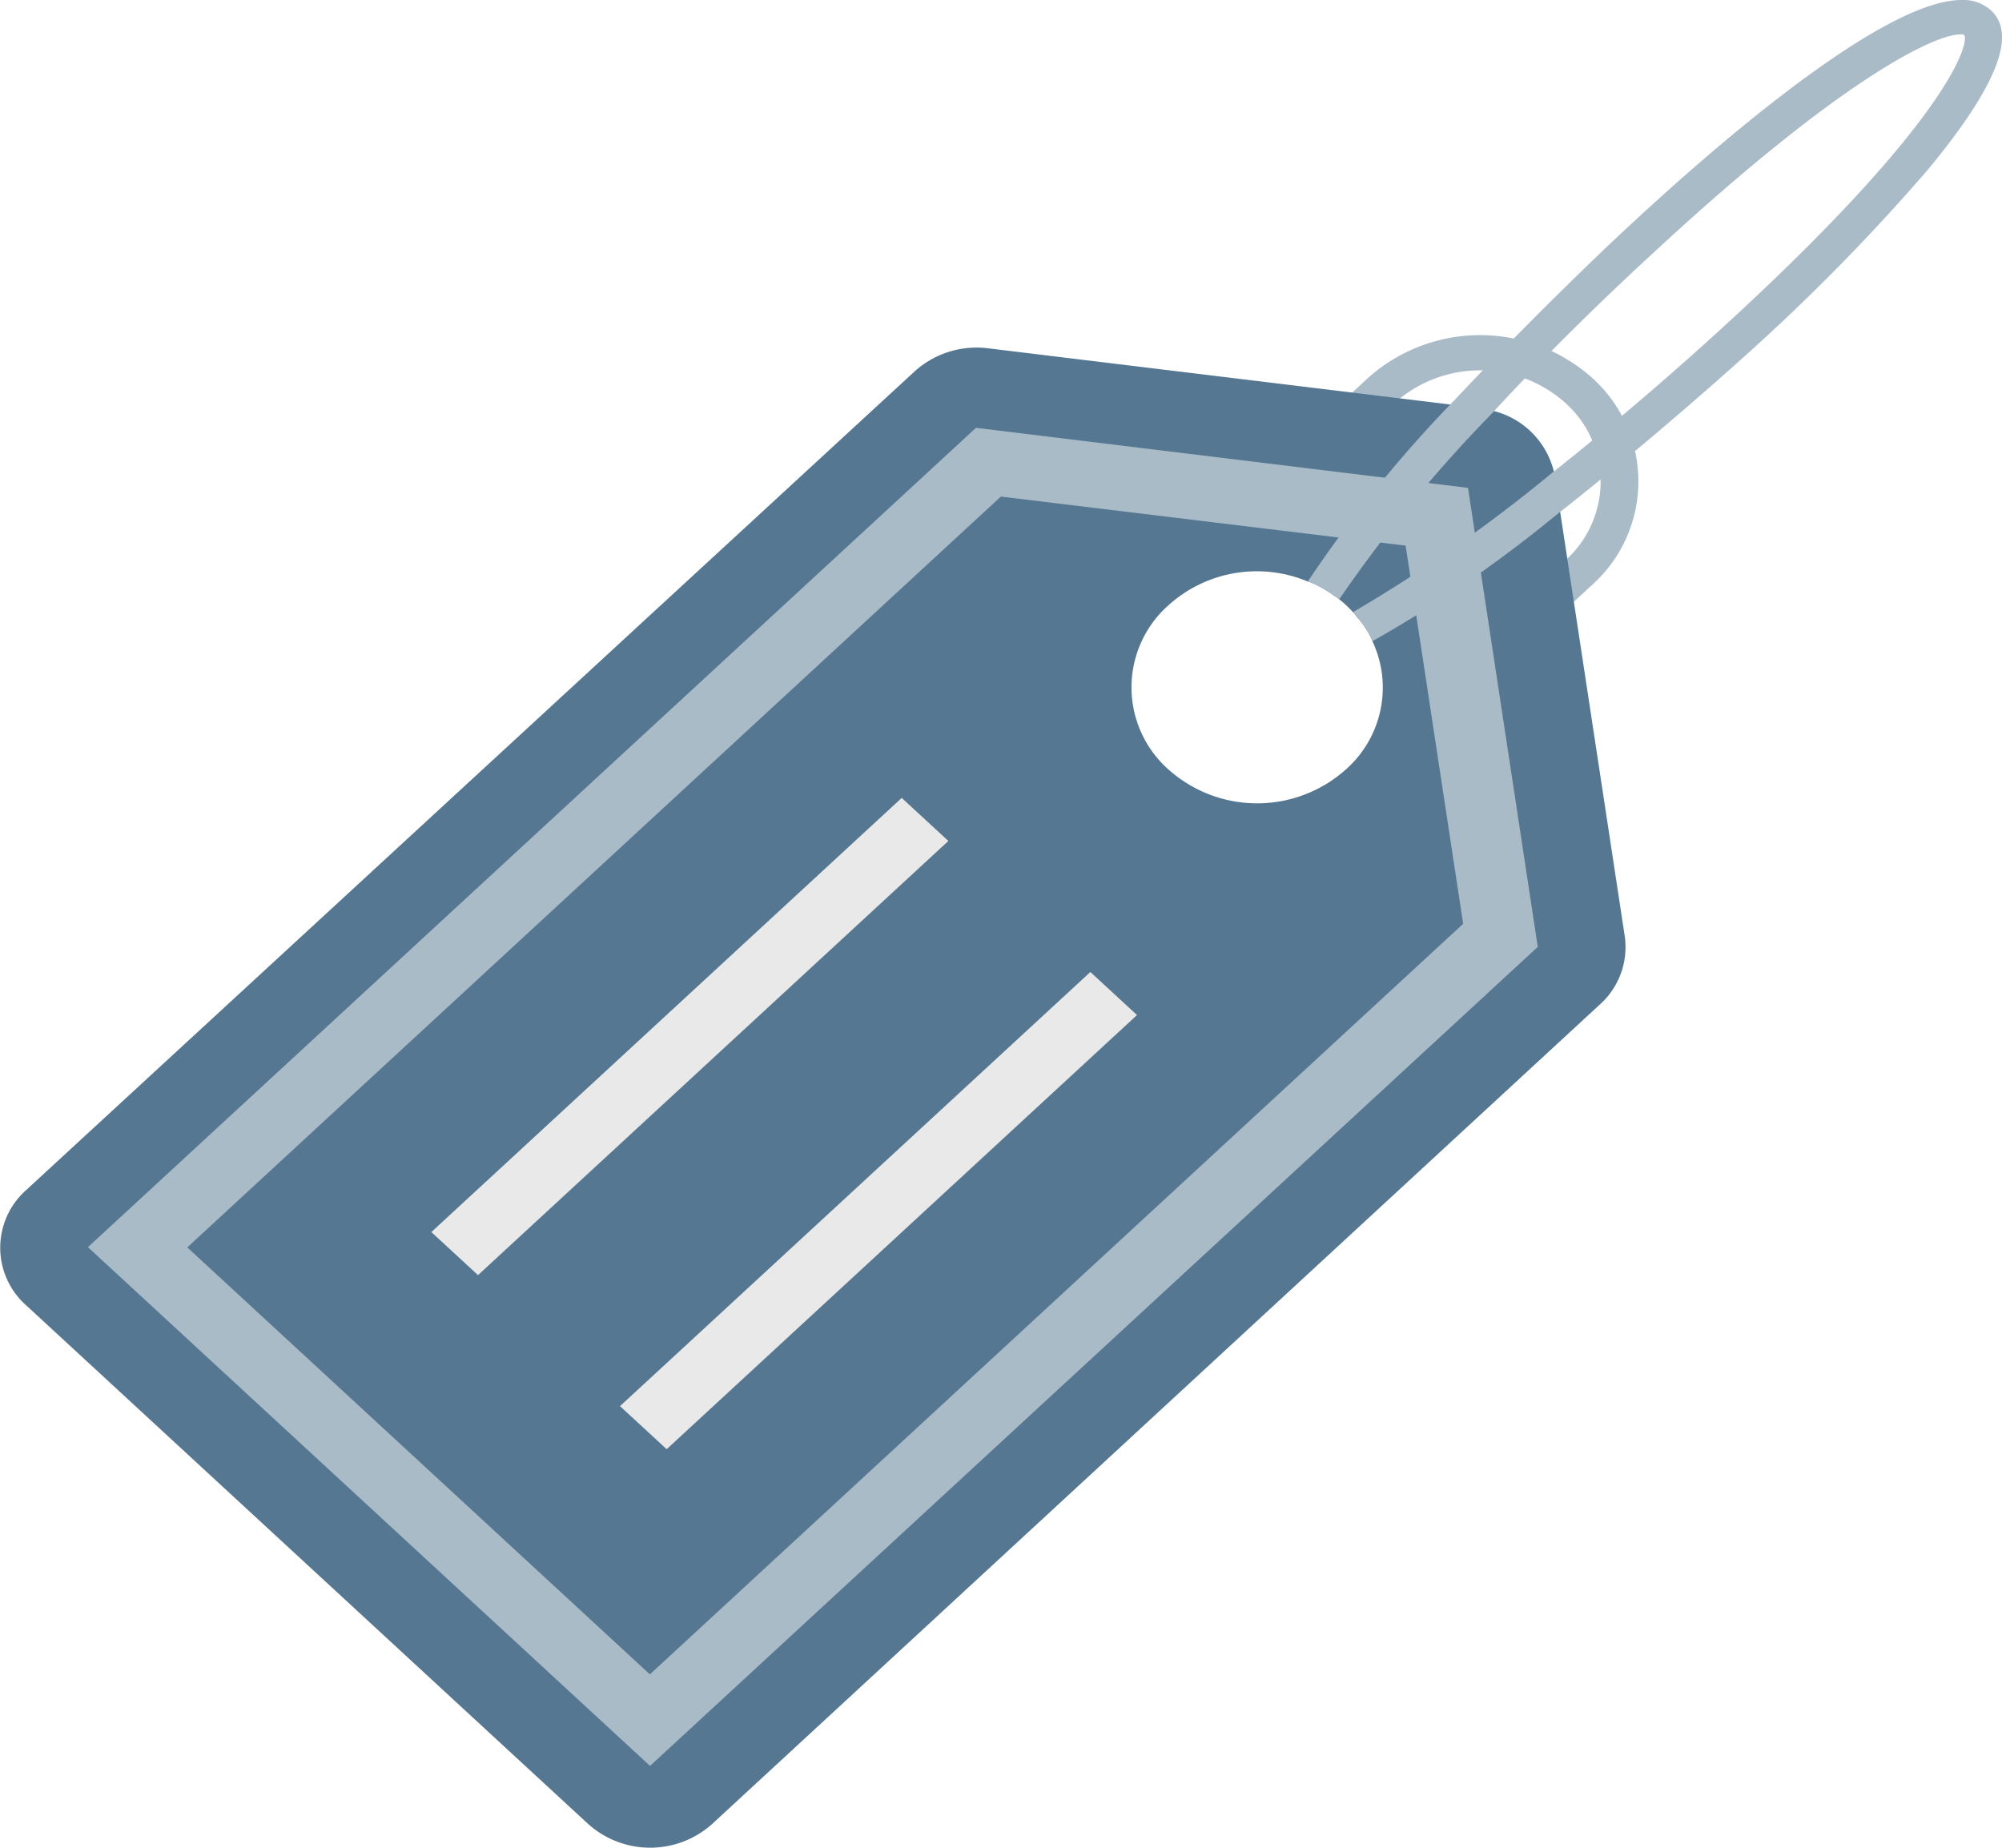<svg xmlns="http://www.w3.org/2000/svg" width="26" height="24" viewBox="0 0 26 24">
  <g id="price-tag" transform="translate(0)">
    <path id="Path_123" data-name="Path 123" d="M42.39,12.671l.548-.506a2.183,2.183,0,0,1,2.909,0,1.805,1.805,0,0,1,0,2.689l-.548.506ZM45.3,14.719l.2-.184a1.371,1.371,0,0,0,0-2.044,1.663,1.663,0,0,0-2.218,0l-.2.184Z" transform="translate(-25.17 -7.257)" fill="#aabbc8"/>
    <path id="Path_124" data-name="Path 124" d="M21.1,19.674l-.837-5.5-.012-.09-.053-.352,0-.015a.407.407,0,0,0-.016-.067,1.077,1.077,0,0,0-.772-.791.61.61,0,0,0-.089-.026c-.032,0-.065-.007-.1-.015l-.28-.034-.1-.011-6.008-.731a1.2,1.2,0,0,0-.955.3L.337,22.978a1,1,0,0,0,0,1.492l7.3,6.738a1.206,1.206,0,0,0,1.613,0L20.775,20.567A1,1,0,0,0,21.1,19.674ZM17.48,17.511a1.728,1.728,0,0,1-2.307,0,1.425,1.425,0,0,1,0-2.13,1.712,1.712,0,0,1,1.808-.311.286.286,0,0,1,.073.026,1.447,1.447,0,0,1,.268.157.442.442,0,0,1,.069.049.868.868,0,0,1,.093.079c.032.03.061.06.089.09s.032.037.049.06a1.143,1.143,0,0,1,.171.247.553.553,0,0,1,.032.071A1.418,1.418,0,0,1,17.48,17.511Z" transform="translate(0 -7.518)" fill="#557791"/>
    <path id="Path_125" data-name="Path 125" d="M10.11,32.2l-7.3-6.738L14.343,14.82l6.39.78.906,5.962ZM4.1,25.465l6.008,5.546,10.562-9.749-.747-4.912-5.257-.637Z" transform="translate(-1.668 -9.263)" fill="#aabbc8"/>
    <path id="Path_127" data-name="Path 127" d="M0,0,8.308.332l.033.824L.033.824Z" transform="matrix(0.707, -0.707, 0.707, 0.707, 5.602, 16.003)" fill="#e9e9e9"/>
    <path id="Path_128" data-name="Path 128" d="M0,0,8.308.332l.033.824L.033.824Z" transform="matrix(0.707, -0.707, 0.707, 0.707, 8.052, 18.264)" fill="#e9e9e9"/>
    <path id="Path_126" data-name="Path 126" d="M49.868,2.19a26.335,26.335,0,0,1-2.206,2.269c-.431.394-1.442,1.29-2.543,2.16a.282.282,0,0,1-.041.03,16.641,16.641,0,0,1-2.429,1.676l-.008,0a.553.553,0,0,0-.032-.071,1.144,1.144,0,0,0-.171-.247c-.016-.022-.033-.041-.049-.06l.008,0a19.518,19.518,0,0,0,2.563-1.792c.012-.007.02-.019.033-.026.78-.619,1.564-1.29,2.32-1.987C50.177,1.5,50.4.536,50.327.454a.1.1,0,0,0-.049-.007c-.341,0-1.556.589-3.94,2.794-.756.694-1.471,1.4-2.116,2.1-.008.007-.016.019-.024.026a18.081,18.081,0,0,0-1.982,2.411l0,.011a.442.442,0,0,0-.069-.049,1.447,1.447,0,0,0-.268-.157.286.286,0,0,0-.073-.026l0-.007A16.543,16.543,0,0,1,43.657,5.25a.349.349,0,0,1,.037-.037c.947-1.009,1.889-1.916,2.3-2.295C47.166,1.83,49.291,0,50.294,0a.532.532,0,0,1,.382.135C51.017.45,50.749,1.121,49.868,2.19Z" transform="translate(-24.819)" fill="#aabbc8"/>
  </g>
</svg>
